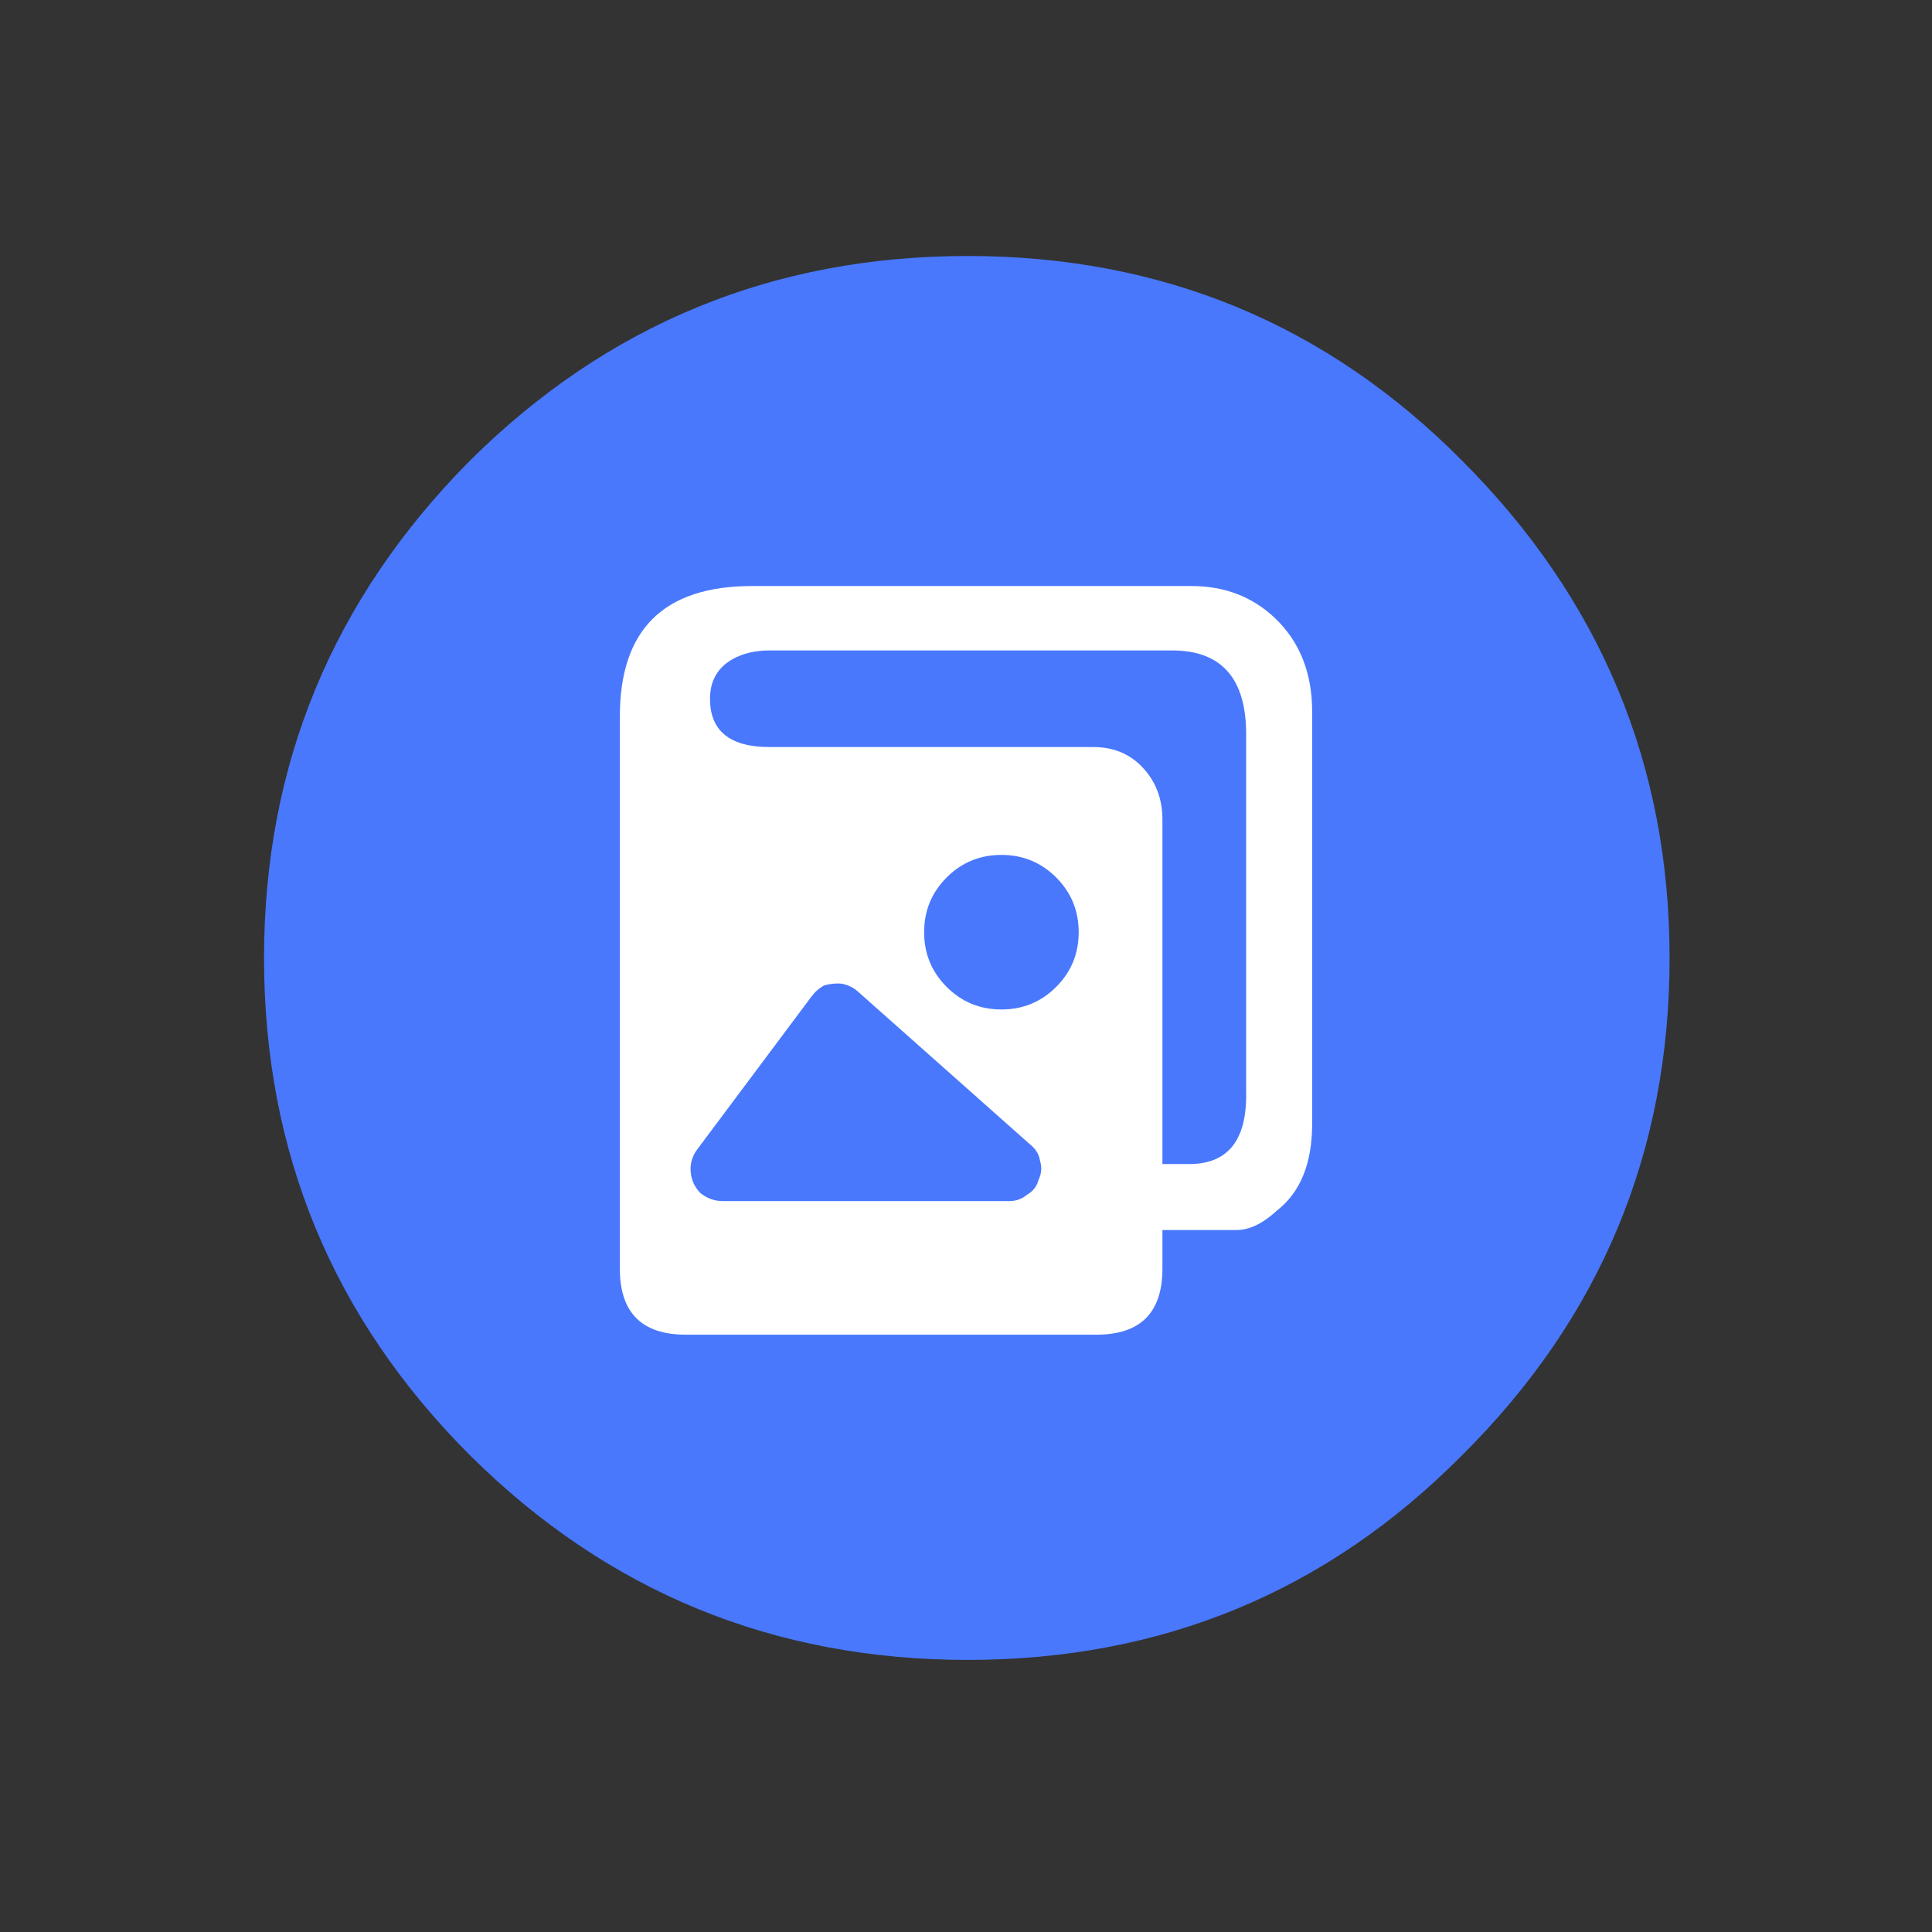 
<svg xmlns="http://www.w3.org/2000/svg" version="1.1" xmlns:xlink="http://www.w3.org/1999/xlink" preserveAspectRatio="none" x="0px" y="0px" width="60px" height="60px" viewBox="0 0 60 60">
<rect x="0" y="0" width="60" height="60" fill="#333333" stroke="none"/>
<defs>
<g id="FL_2vvvttvttvtv_1_Layer2_0_FILL">
<path fill="#FFFFFF" fill-opacity="0" stroke="none" d="
M 60 0
L 0 0 0 60 60 60 60 0 Z"/>
</g>

<g id="FL_2vvvttvttvtv_1_Layer1_0_FILL">
<path fill="#4978FD" stroke="none" d="
M 51.85 29.75
Q 51.85 20.75 45.4 14.3 39.1 7.95 30.05 7.95 21 7.95 14.6 14.3 8.2 20.75 8.2 29.75 8.2 38.8 14.6 45.2 21 51.55 30.05 51.55 39.1 51.55 45.4 45.2 51.85 38.8 51.85 29.75 Z"/>
</g>

<g id="FL_2vvvttvttvtv_1_Layer0_0_FILL">
<path fill="#FFFFFF" stroke="none" d="
M 40.75 34.9
L 40.75 22.1
Q 40.75 20.3 39.6 19.2 38.55 18.2 37 18.2
L 23.35 18.2
Q 19.25 18.2 19.25 22.25
L 19.25 39.4
Q 19.25 41.45 21.3 41.45
L 34.05 41.45
Q 36.1 41.45 36.1 39.4
L 36.1 38.2 38.4 38.2
Q 39 38.2 39.65 37.6 40.75 36.75 40.75 34.9
M 23.9 23.2
Q 22.05 23.2 22.05 21.7 22.05 20.9 22.7 20.5 23.2 20.2 23.9 20.2
L 36.4 20.2
Q 38.7 20.2 38.7 22.8
L 38.7 33.9
Q 38.75 36.2 36.85 36.15
L 36.1 36.15 36.1 25.45
Q 36.1 24.5 35.5 23.85 34.9 23.2 33.95 23.2
L 23.9 23.2
M 33.5 28.95
Q 33.5 29.95 32.8 30.65 32.1 31.35 31.1 31.35 30.1 31.35 29.4 30.65 28.7 29.95 28.7 28.95 28.7 27.95 29.4 27.25 30.1 26.55 31.1 26.55 32.1 26.55 32.8 27.25 33.5 27.95 33.5 28.95
M 32.3 36.05
Q 32.393 36.354 32.25 36.65 32.172 36.945 31.9 37.1 31.665 37.301 31.35 37.3
L 22.45 37.3
Q 22.063 37.304 21.75 37.05 21.489 36.786 21.45 36.4 21.417 36.015 21.65 35.7
L 25.2 30.95
Q 25.366 30.726 25.6 30.6 25.893 30.522 26.15 30.55 26.457 30.617 26.65 30.8
L 32 35.55
Q 32.254 35.754 32.3 36.05 Z"/>
</g>
</defs>

<g transform="matrix( 1, 0, 0, 1, 0,0) ">
<g transform="matrix( 1, 0, 0, 1, 0,0) ">
<use xlink:href="#FL_2vvvttvttvtv_1_Layer2_0_FILL"/>
</g>

<g transform="matrix( 1, 0, 0, 1, 0,0) ">
<use xlink:href="#FL_2vvvttvttvtv_1_Layer1_0_FILL"/>
</g>

<g transform="matrix( 1, 0, 0, 1, 0,0) ">
<use xlink:href="#FL_2vvvttvttvtv_1_Layer0_0_FILL"/>
</g>
</g>
</svg>
